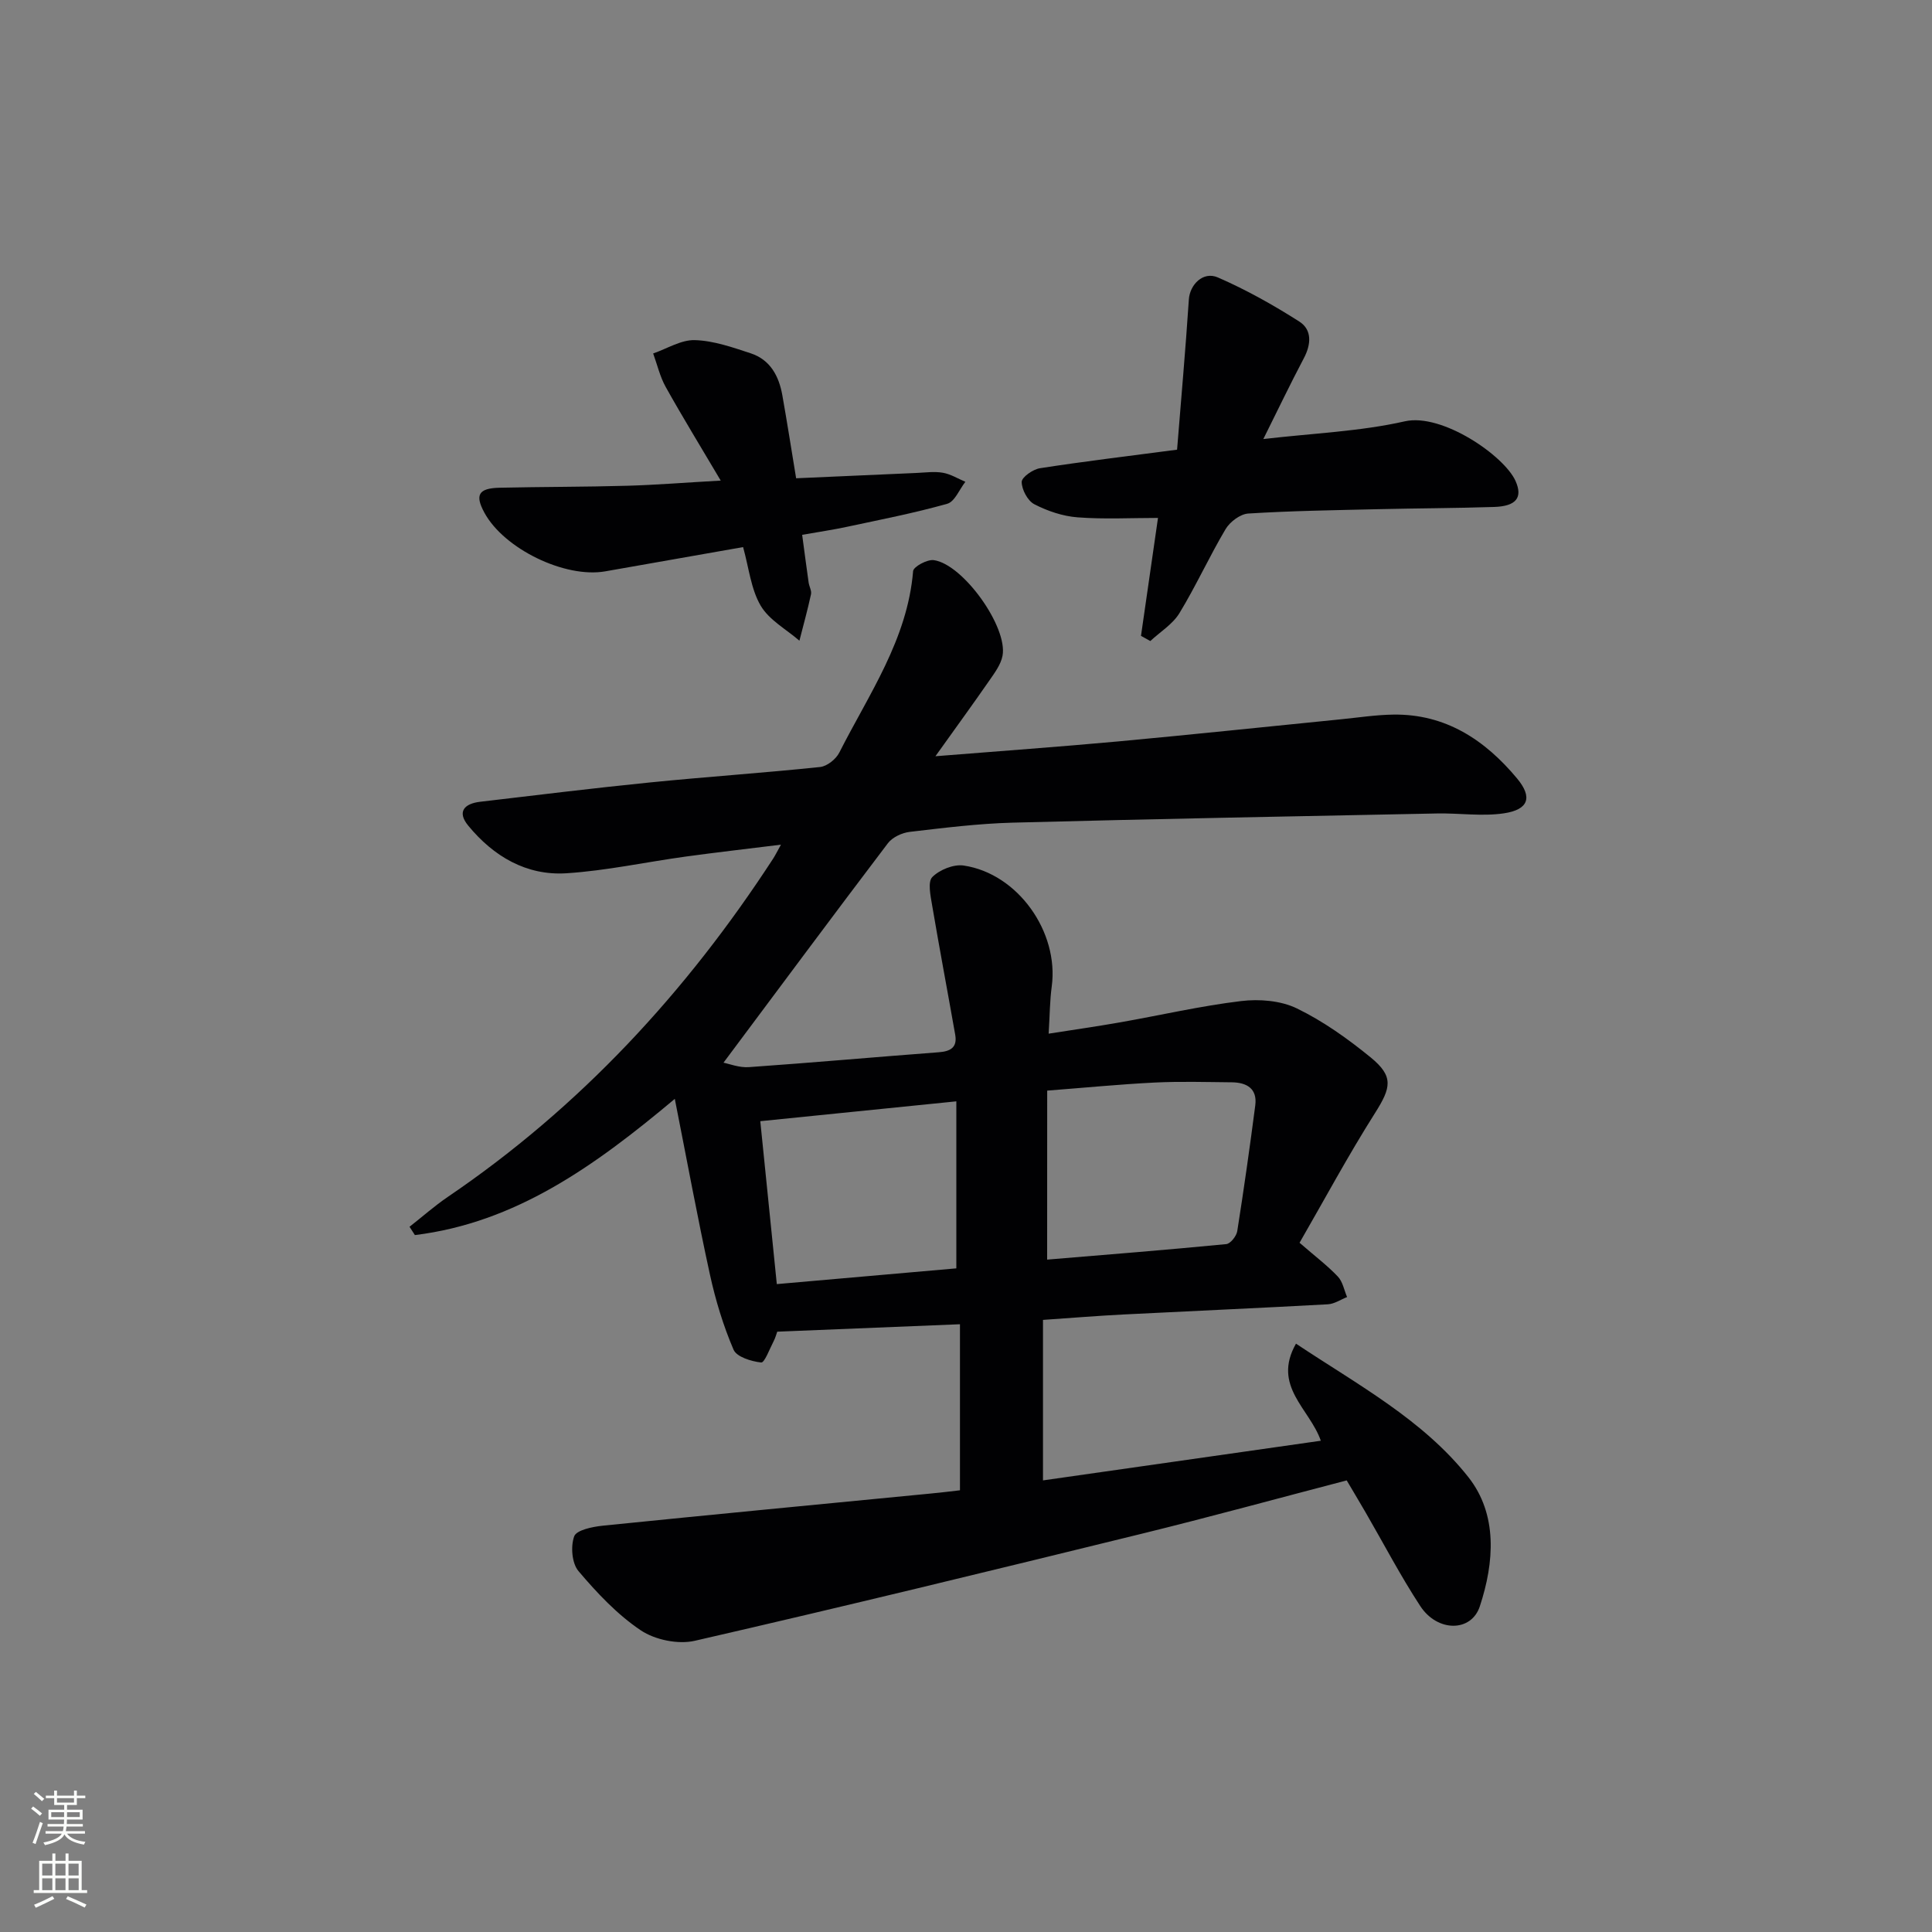 <svg enable-background="new 0 0 400 400" viewBox="0 0 400 400" xmlns="http://www.w3.org/2000/svg"><rect x="0" y="0" width="400" height="400" fill="#808080" stroke="none"/><g fill="#010103"><path d="m198.75 308.55c0-11.49 0-22.6 0-34.38-12.46.51-24.99 1.02-37.83 1.54-.19.52-.39 1.3-.76 2-.82 1.57-1.87 4.45-2.57 4.38-2.05-.23-5.08-1.15-5.72-2.66-2.13-4.98-3.73-10.25-4.89-15.56-2.57-11.77-4.75-23.63-7.27-36.36-16.62 13.94-32.98 25.64-53.81 28.2-.37-.57-.74-1.15-1.11-1.72 2.63-2.06 5.14-4.29 7.9-6.17 27.42-18.61 49.41-42.42 67.4-70.08.43-.67.78-1.39 1.6-2.86-7.09.88-13.44 1.6-19.77 2.47-8.22 1.13-16.39 2.92-24.64 3.45-8.3.53-15.1-3.5-20.33-9.85-2.41-2.92-.77-4.57 2.44-4.95 11.71-1.38 23.41-2.82 35.15-4s23.52-1.97 35.25-3.2c1.44-.15 3.29-1.62 3.97-2.97 6.12-12.09 14.12-23.43 15.29-37.59.08-.92 2.93-2.46 4.28-2.27 6.07.84 15.37 13.87 14.23 19.81-.35 1.82-1.63 3.53-2.73 5.12-3.36 4.85-6.84 9.62-11.16 15.67 13.71-1.1 25.74-1.96 37.76-3.06 15.38-1.42 30.75-3.05 46.12-4.58 3.64-.36 7.28-.93 10.92-.98 10.85-.16 19.01 5.28 25.63 13.23 3.25 3.9 2.37 6.45-2.73 7.21-4.51.67-9.22-.06-13.84.03-29.28.58-58.56 1.13-87.84 1.9-7.13.19-14.25 1.08-21.34 1.91-1.6.19-3.58 1.11-4.52 2.35-11.34 14.94-22.51 30-34.04 45.44 1.16.22 3.24 1.06 5.26.92 13.1-.92 26.18-2.09 39.28-3.08 2.42-.18 3.9-.96 3.44-3.61-1.58-8.96-3.27-17.89-4.79-26.86-.33-1.95-.94-4.82.05-5.81 1.5-1.51 4.42-2.69 6.49-2.38 11.23 1.67 19.76 13.77 18.23 25.05-.4 2.94-.4 5.93-.64 9.76 5.24-.82 10.05-1.51 14.83-2.35 8.34-1.47 16.62-3.39 25.01-4.4 3.78-.46 8.21-.1 11.55 1.52 5.46 2.65 10.56 6.29 15.29 10.15 4.81 3.94 4.22 6.26.89 11.52-5.57 8.79-10.5 17.98-15.62 26.85 3.28 2.85 5.8 4.75 7.94 7.01 1 1.06 1.29 2.8 1.9 4.23-1.32.52-2.62 1.42-3.97 1.5-14.11.78-28.24 1.39-42.35 2.11-5.3.27-10.58.7-16.64 1.12v33.23c18.96-2.71 38.09-5.44 57.52-8.21-2.27-6.61-10.14-11.3-5.14-20.1 12.89 8.58 26.3 15.76 35.67 27.61 6.12 7.74 5.4 17.65 2.39 26.78-1.77 5.36-8.77 5.36-12.32-.05-4.09-6.24-7.56-12.9-11.31-19.37-1.33-2.29-2.69-4.56-3.93-6.66-14.33 3.74-28.37 7.59-42.5 11.06-30.78 7.55-61.58 15.06-92.48 22.15-3.44.79-8.21-.19-11.16-2.16-4.88-3.27-9.08-7.75-12.91-12.27-1.37-1.61-1.65-5.12-.89-7.2.47-1.3 3.78-1.98 5.89-2.2 22.63-2.3 45.28-4.46 67.93-6.66 1.83-.16 3.64-.4 6.05-.67zm18.05-47.76c12.36-1.03 24.73-2.01 37.08-3.21.87-.08 2.12-1.66 2.28-2.69 1.37-8.66 2.6-17.35 3.73-26.04.45-3.5-1.8-4.74-4.87-4.77-5.32-.05-10.66-.21-15.97.05-7.23.36-14.45 1.07-22.24 1.67-.01 11.95-.01 23.34-.01 34.99zm-59.39-28.66c1.12 11.09 2.25 22.23 3.42 33.73 12.76-1.12 25.23-2.21 37.17-3.26 0-11.77 0-23.08 0-34.58-13.99 1.42-27.13 2.75-40.59 4.11z"/><path d="m243.7 93.1c.81-10.14 1.75-20.62 2.44-31.11.2-3.02 2.92-5.89 6-4.55 5.85 2.54 11.48 5.7 16.86 9.13 2.68 1.71 2.47 4.72.94 7.61-2.78 5.26-5.35 10.64-8.38 16.72 10.37-1.21 20.03-1.57 29.29-3.67 7.74-1.75 20.61 7.15 22.93 12.36 1.52 3.42.15 5.22-4.43 5.37-7.99.26-15.99.27-23.98.46-8.98.21-17.96.34-26.92.9-1.66.1-3.8 1.71-4.7 3.22-3.38 5.69-6.13 11.77-9.57 17.42-1.4 2.29-3.98 3.86-6.02 5.76-.64-.36-1.28-.71-1.93-1.07 1.14-7.92 2.28-15.85 3.52-24.42-5.59 0-11.14.3-16.65-.12-3.06-.23-6.21-1.3-8.95-2.71-1.38-.71-2.61-3.03-2.62-4.62 0-.98 2.33-2.62 3.79-2.84 9-1.4 18.05-2.48 28.38-3.84z"/><path d="m149.22 99.5c-4.11-6.95-7.87-13.08-11.38-19.36-1.2-2.14-1.76-4.63-2.61-6.96 2.88-.99 5.79-2.85 8.63-2.76 3.88.11 7.8 1.49 11.57 2.73 4.05 1.33 5.85 4.73 6.55 8.71.98 5.53 1.85 11.08 2.85 17.16 8.41-.37 16.66-.75 24.91-1.1 1.83-.08 3.71-.35 5.48-.04 1.61.28 3.11 1.22 4.65 1.87-1.23 1.57-2.2 4.11-3.75 4.55-6.84 1.93-13.85 3.29-20.81 4.78-2.9.62-5.83 1.05-9.23 1.65.46 3.42.88 6.66 1.34 9.89.12.82.65 1.68.49 2.42-.7 3.22-1.58 6.41-2.4 9.61-2.75-2.38-6.29-4.29-8.03-7.27-2.01-3.44-2.43-7.81-3.63-12.11-9.68 1.7-19.11 3.37-28.53 5.02-8.35 1.47-20.97-4.66-25.03-12.14-2-3.68-1.23-5.07 3.13-5.17 8.82-.2 17.65-.16 26.47-.41 5.94-.17 11.86-.65 19.33-1.07z"/></g><path d="m6.44 374.46.42-.45c.65.47 1.27.95 1.85 1.44l-.45.49c-.65-.56-1.25-1.06-1.82-1.48m.93 7.33-.63-.26c.55-1.36 1.05-2.8 1.53-4.33.19.1.38.19.59.27-.47 1.29-.96 2.73-1.49 4.32m-.38-10.38.44-.42c.43.34 1.01.82 1.74 1.44l-.49.49c-.53-.51-1.09-1.01-1.69-1.51m2.5.35h1.72v-1.04h.59v1.04h3.52v-1.04h.59v1.04h1.75v.53h-1.75v1.42h-2.03v.97h3.22v2.03h-3.24c0 .35-.01.66-.03.93h3.32v.53h-3.37c-.03.27-.08.58-.15.94h3.96v.53h-3.71c.67.92 1.93 1.48 3.79 1.68-.13.24-.23.44-.29.59-2.13-.38-3.48-1.08-4.04-2.12-.43.97-1.77 1.72-4.03 2.23-.09-.19-.2-.37-.33-.55 2.1-.42 3.37-1.03 3.81-1.83h-3.36v-.53h3.58c.08-.29.13-.61.16-.94h-3.33v-.53h3.39c.02-.27.04-.58.04-.93h-3.23v-2.03h3.25v-.97h-2.07v-1.42h-1.73zm1.12 3.44v1h2.65c.01-.3.02-.44.01-.4v-.25-.35zm1.19-2h3.52v-.91h-3.52zm4.71 2h-2.63v.59c0 .15-.01.28-.01.4h2.64z" fill="#fbfcfa"/><path d="m13.56 383.74h.63v1.52h2.72v6.07h1.13v.6h-11.06v-.6h1.13v-6.07h2.73v-1.52h.63v1.52h2.1v-1.52zm-2.69 8.83.38.56c-1.24.63-2.53 1.25-3.85 1.85-.1-.21-.21-.42-.34-.63 1.37-.55 2.63-1.15 3.81-1.78m-2.13-4.27h2.1v-2.45h-2.1zm0 3.04h2.1v-2.46h-2.1zm2.72-3.04h2.1v-2.45h-2.1zm0 3.04h2.1v-2.46h-2.1zm6.07 3.6c-1.41-.71-2.7-1.3-3.86-1.78l.35-.56c1.45.62 2.75 1.19 3.88 1.72zm-1.25-9.09h-2.1v2.45h2.1zm-2.09 5.49h2.1v-2.46h-2.1z" fill="#fbfcfa"/></svg>
